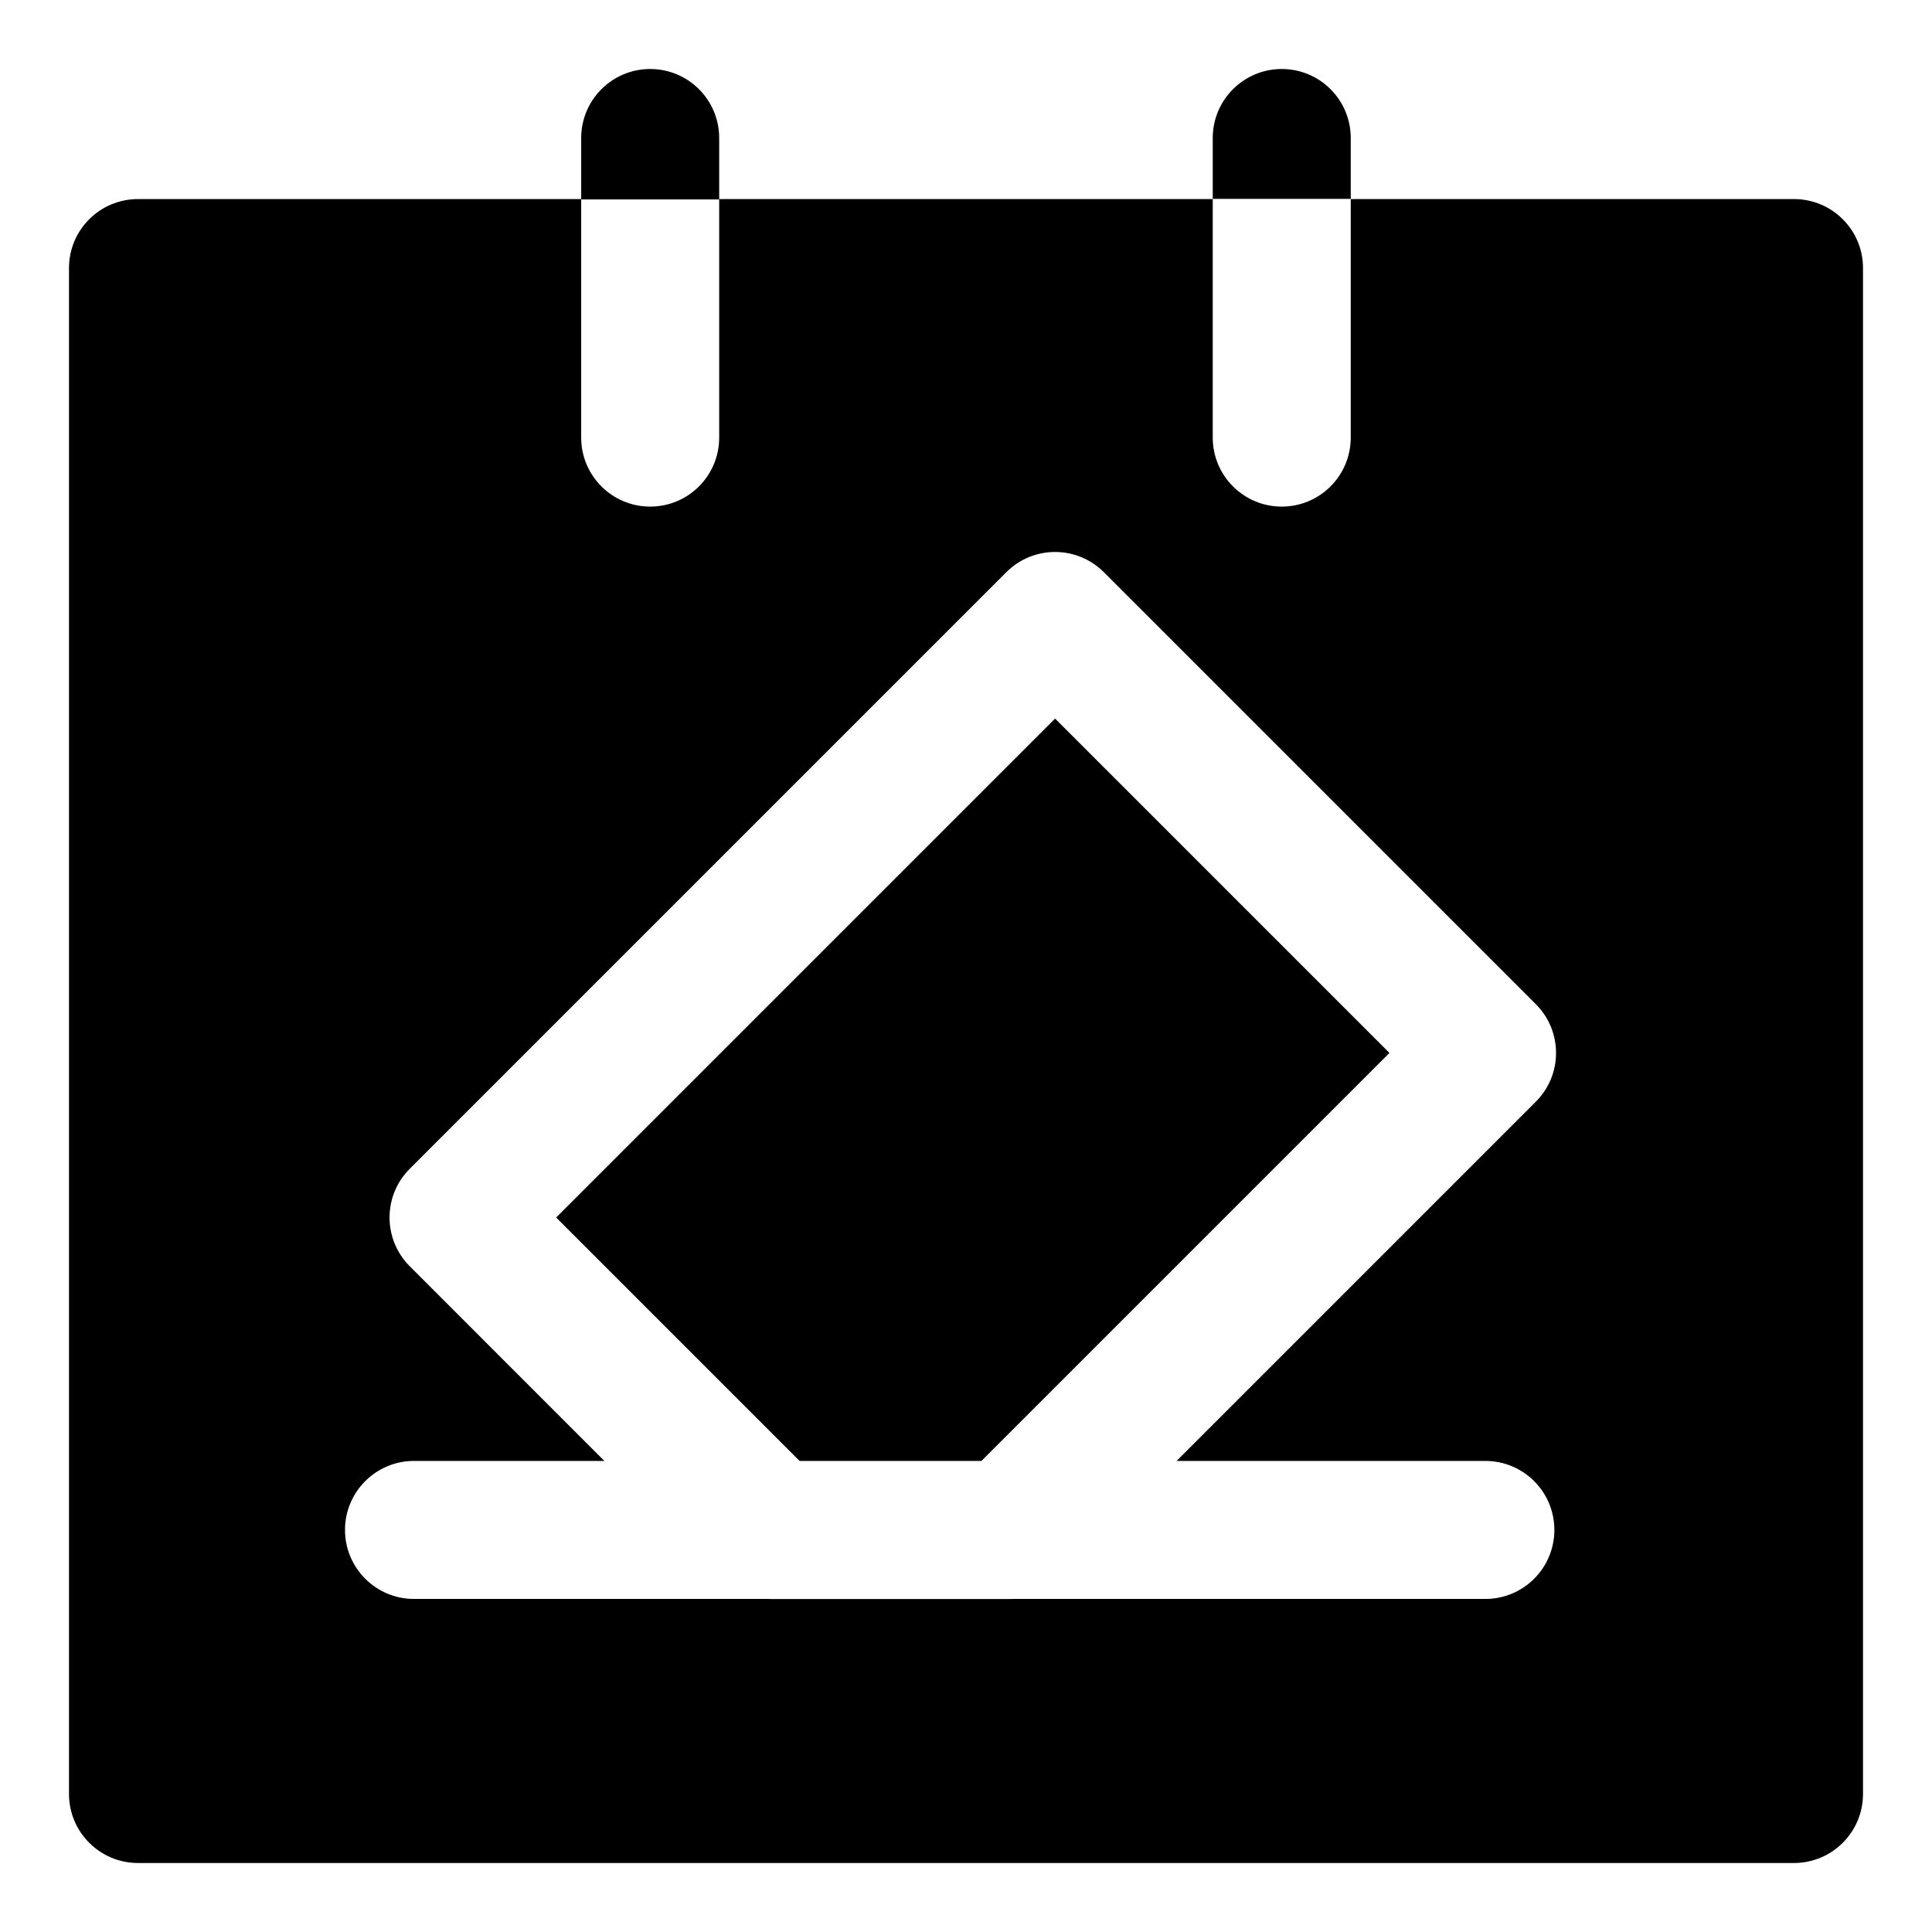 <svg width="28" height="28" viewBox="0 0 28 28" fill="none" xmlns="http://www.w3.org/2000/svg">
<path fill-rule="evenodd" clip-rule="evenodd" d="M10.423 2C10.423 1.448 9.976 1 9.423 1C8.871 1 8.423 1.448 8.423 2V2.885H2C1.448 2.885 1 3.332 1 3.885V26C1 26.552 1.448 27 2 27H26C26.552 27 27 26.552 27 26V3.885C27 3.332 26.552 2.885 26 2.885H19.576V6.342C19.576 6.894 19.129 7.342 18.576 7.342C18.024 7.342 17.576 6.894 17.576 6.342V2.885H10.423V2ZM17.576 2.882H19.576V2C19.576 1.448 19.129 1 18.576 1C18.024 1 17.576 1.448 17.576 2V2.882ZM9.423 7.342C9.976 7.342 10.423 6.894 10.423 6.342V2.89H8.423V6.342C8.423 6.894 8.871 7.342 9.423 7.342ZM5.939 18.352C5.548 17.962 5.548 17.328 5.939 16.938L14.584 8.293C14.974 7.902 15.607 7.902 15.998 8.293L22.258 14.553C22.649 14.944 22.649 15.577 22.258 15.967L17.052 21.173H21.527C22.08 21.173 22.527 21.621 22.527 22.173C22.527 22.725 22.08 23.173 21.527 23.173H14.69C14.672 23.174 14.655 23.174 14.637 23.174H11.175C11.157 23.174 11.14 23.174 11.122 23.173H6C5.448 23.173 5 22.725 5 22.173C5 21.621 5.448 21.173 6 21.173H8.759L5.939 18.352ZM20.137 15.26L14.224 21.173L11.588 21.173L8.06 17.645L15.291 10.414L20.137 15.26Z" fill="black"/>
</svg>
